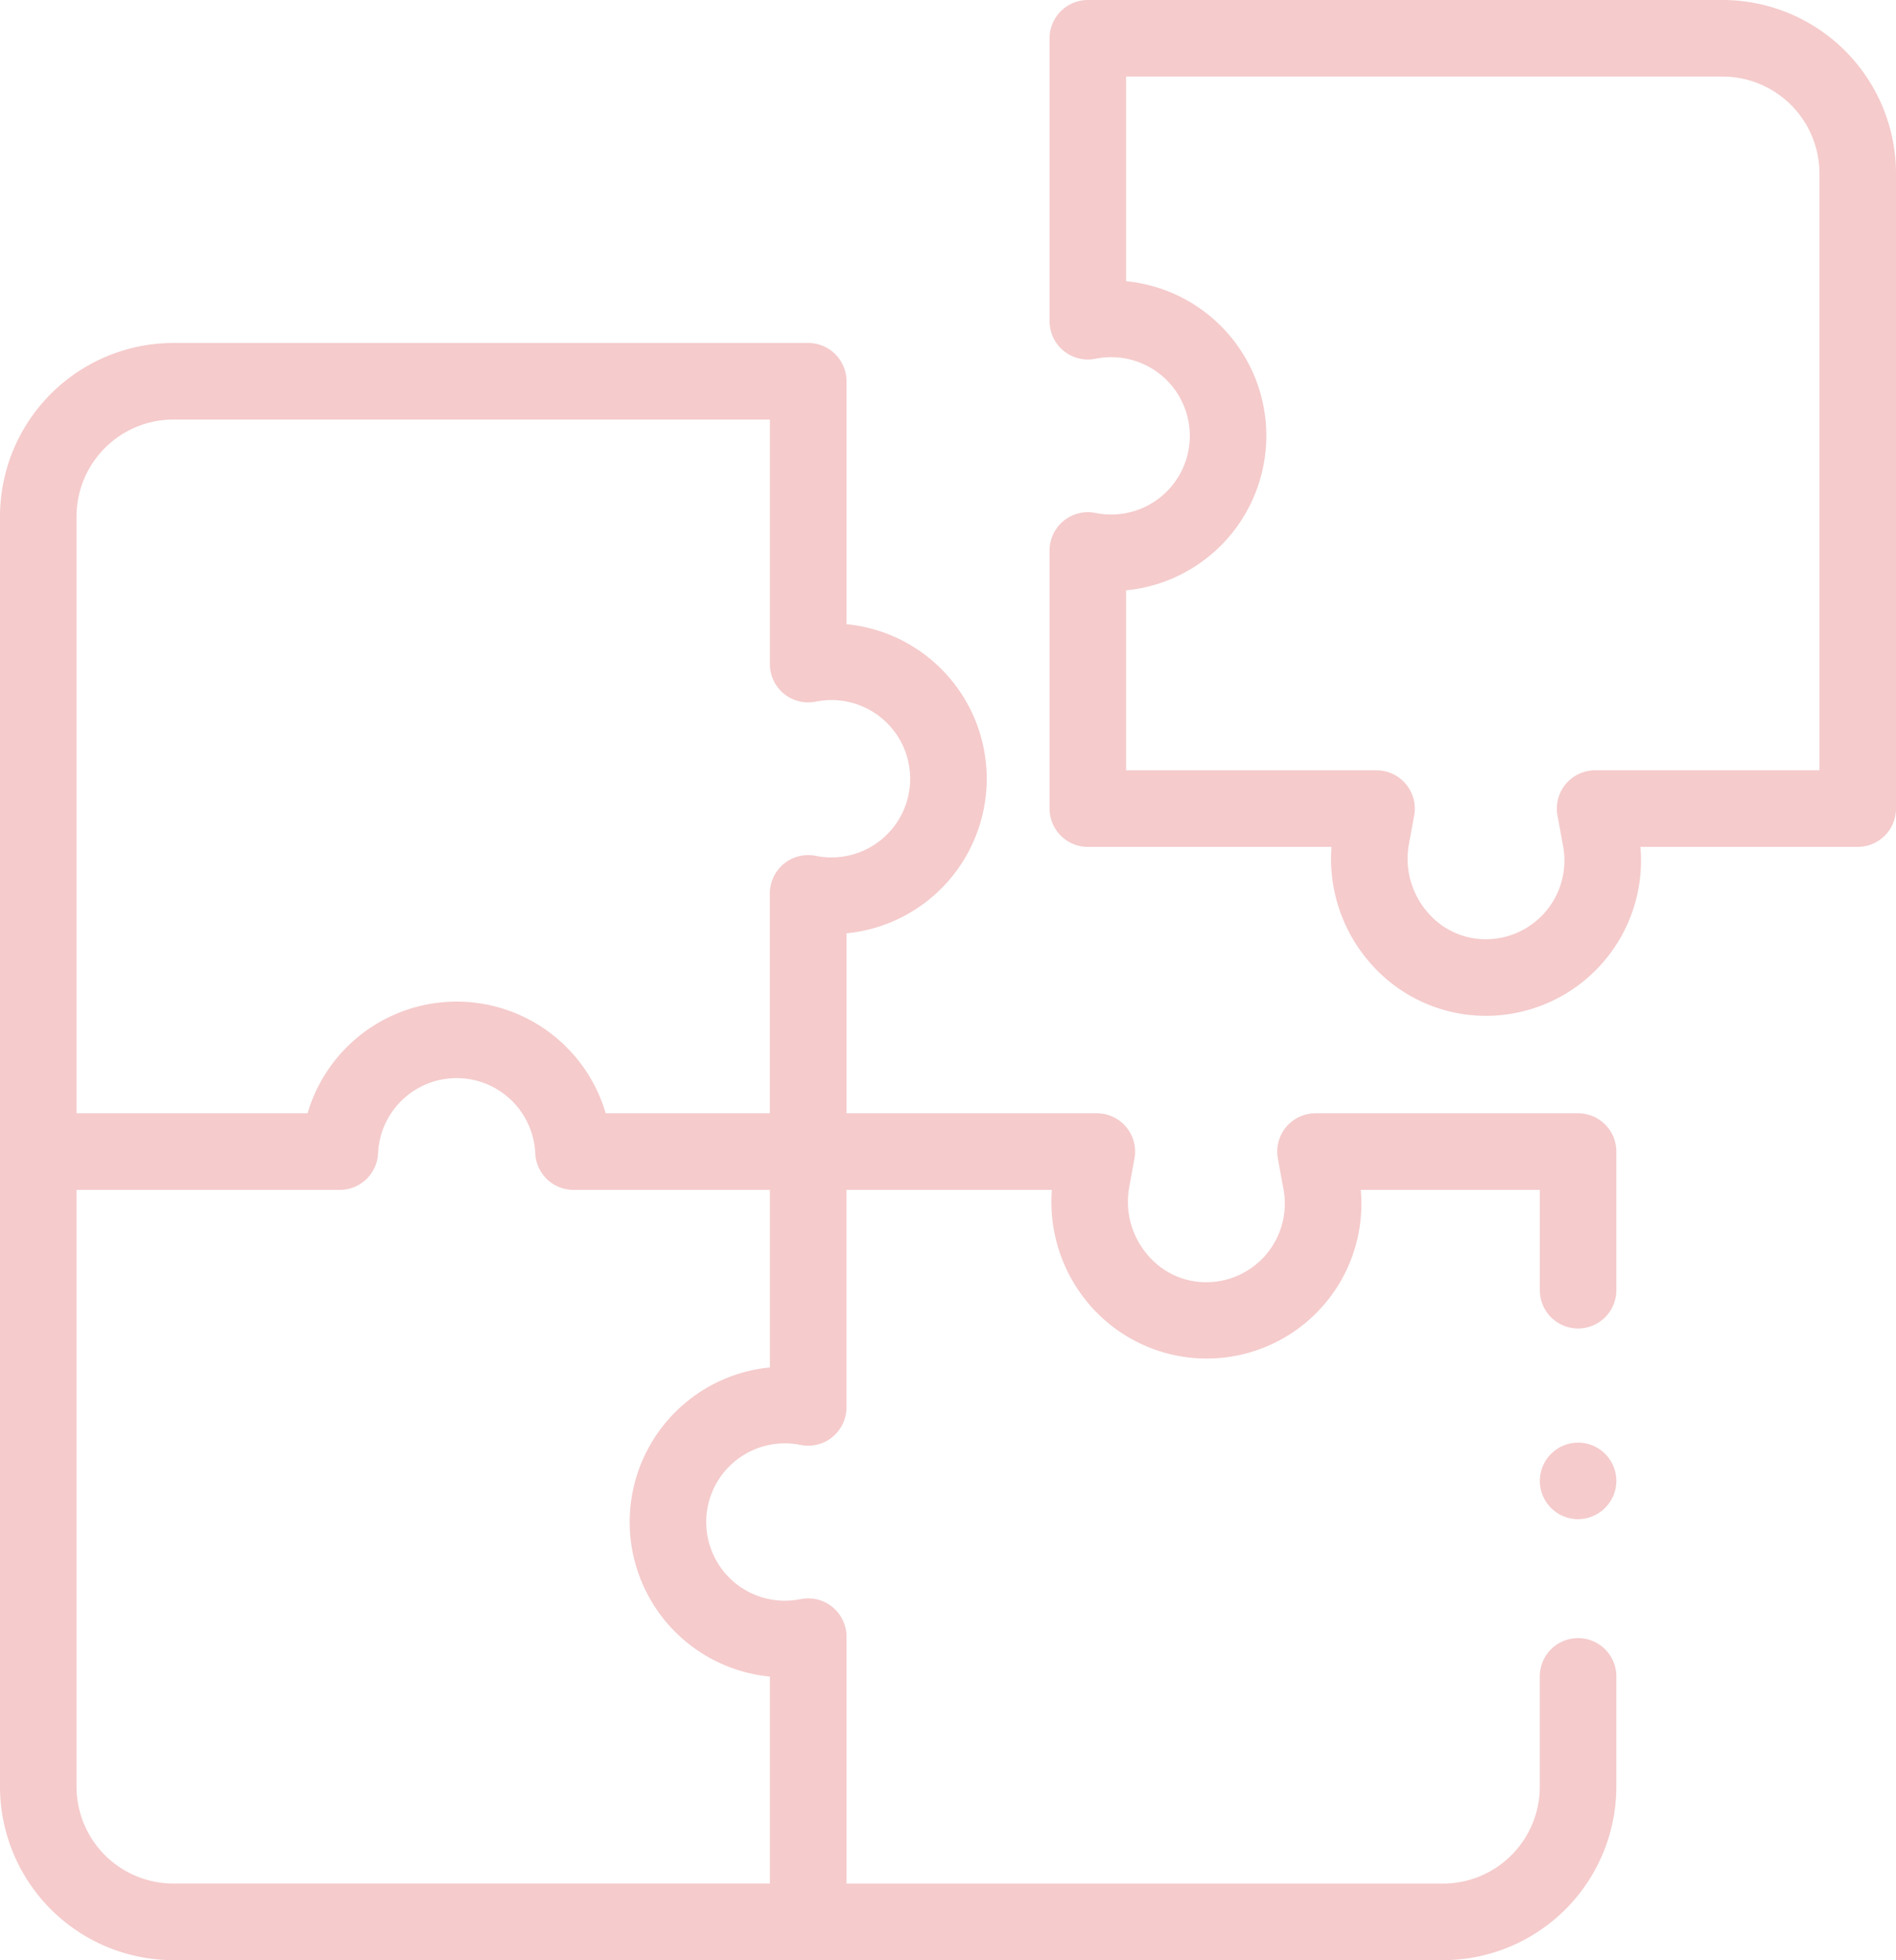 <svg xmlns="http://www.w3.org/2000/svg" width="116.133" height="120" viewBox="0 0 116.133 120">
  <g id="_001-puzzle" data-name="001-puzzle" transform="translate(-8.25)">
    <g id="Group_3163" data-name="Group 3163" transform="translate(72.538 0)">
      <g id="Group_3162" data-name="Group 3162">
        <g id="Group_3161" data-name="Group 3161">
          <path id="Path_4946" data-name="Path 4946" d="M309.271,62.189a9.4,9.4,0,0,1-7.189-3.355,9.662,9.662,0,0,1-2.27-6.989H284.888a2.344,2.344,0,0,1-2.344-2.344V33.7a2.344,2.344,0,0,1,2.767-2.305l.14.026a4.817,4.817,0,1,0,0-9.477l-.14.026a2.344,2.344,0,0,1-2.766-2.305V2.344A2.344,2.344,0,0,1,284.888,0h38.881a10.632,10.632,0,0,1,10.62,10.62V49.5a2.344,2.344,0,0,1-2.344,2.344H318.734a9.505,9.505,0,0,1-9.326,10.343h-.138ZM287.232,47.158h15.337a2.344,2.344,0,0,1,2.306,2.766l-.319,1.746a4.993,4.993,0,0,0,1.106,4.137A4.673,4.673,0,0,0,309.34,57.5,4.817,4.817,0,0,0,314,51.817l-.346-1.894a2.344,2.344,0,0,1,2.306-2.766H329.7V10.62a5.939,5.939,0,0,0-5.933-5.933H287.232V17.215a9.507,9.507,0,0,1,0,18.925Z" transform="translate(-282.544 0)" fill="#f5cbcc"/>
        </g>
      </g>
    </g>
    <g id="Group_3168" data-name="Group 3168" transform="translate(8.25 20.997)">
      <g id="Group_3164" data-name="Group 3164">
        <path id="Path_4947" data-name="Path 4947" d="M104.909,149.919a2.344,2.344,0,0,0,2.344-2.344v-8.486a2.344,2.344,0,0,0-2.344-2.344H88.827a2.344,2.344,0,0,0-2.306,2.766l.347,1.894a4.817,4.817,0,0,1-4.664,5.683,4.677,4.677,0,0,1-3.679-1.695,4.992,4.992,0,0,1-1.106-4.136l.319-1.746a2.344,2.344,0,0,0-2.306-2.766H60.1V125.728a9.507,9.507,0,0,0,0-18.925V91.932a2.344,2.344,0,0,0-2.344-2.344H18.87a10.632,10.632,0,0,0-10.62,10.62v77.762a10.632,10.632,0,0,0,10.62,10.62H96.633a10.632,10.632,0,0,0,10.62-10.62v-6.8a2.344,2.344,0,0,0-4.687,0v6.8a5.939,5.939,0,0,1-5.933,5.933H60.1V168.786a2.344,2.344,0,0,0-2.765-2.306l-.142.026a4.817,4.817,0,1,1,0-9.476l.14.026a2.344,2.344,0,0,0,2.765-2.306V141.433H72.676a9.659,9.659,0,0,0,2.27,6.988A9.474,9.474,0,0,0,91.6,141.433h10.968v6.142A2.343,2.343,0,0,0,104.909,149.919ZM12.937,100.208a5.94,5.94,0,0,1,5.933-5.933H55.408v14.972a2.344,2.344,0,0,0,2.765,2.306l.14-.026h0a4.817,4.817,0,1,1,0,9.476l-.141-.026a2.344,2.344,0,0,0-2.766,2.306v13.462H45.351a9.516,9.516,0,0,0-18.262,0H12.937Zm37.3,54.259a9.507,9.507,0,0,0,5.171,16.763V183.9H18.87a5.939,5.939,0,0,1-5.933-5.933V141.433H29.065a2.344,2.344,0,0,0,2.342-2.242,4.819,4.819,0,0,1,9.628,0,2.344,2.344,0,0,0,2.342,2.242H55.408v10.872a9.478,9.478,0,0,0-5.171,2.162Z" transform="translate(-8.25 -89.588)" fill="#f5cbcc"/>
      </g>
      <g id="Group_3167" data-name="Group 3167" transform="translate(94.319 67.325)">
        <g id="Group_3166" data-name="Group 3166">
          <g id="Group_3165" data-name="Group 3165">
            <path id="Path_4948" data-name="Path 4948" d="M413.017,381.521a2.342,2.342,0,1,1,2.3-1.884A2.362,2.362,0,0,1,413.017,381.521Z" transform="translate(-410.678 -376.841)" fill="#f5cbcc"/>
          </g>
        </g>
      </g>
    </g>
  </g>
</svg>
